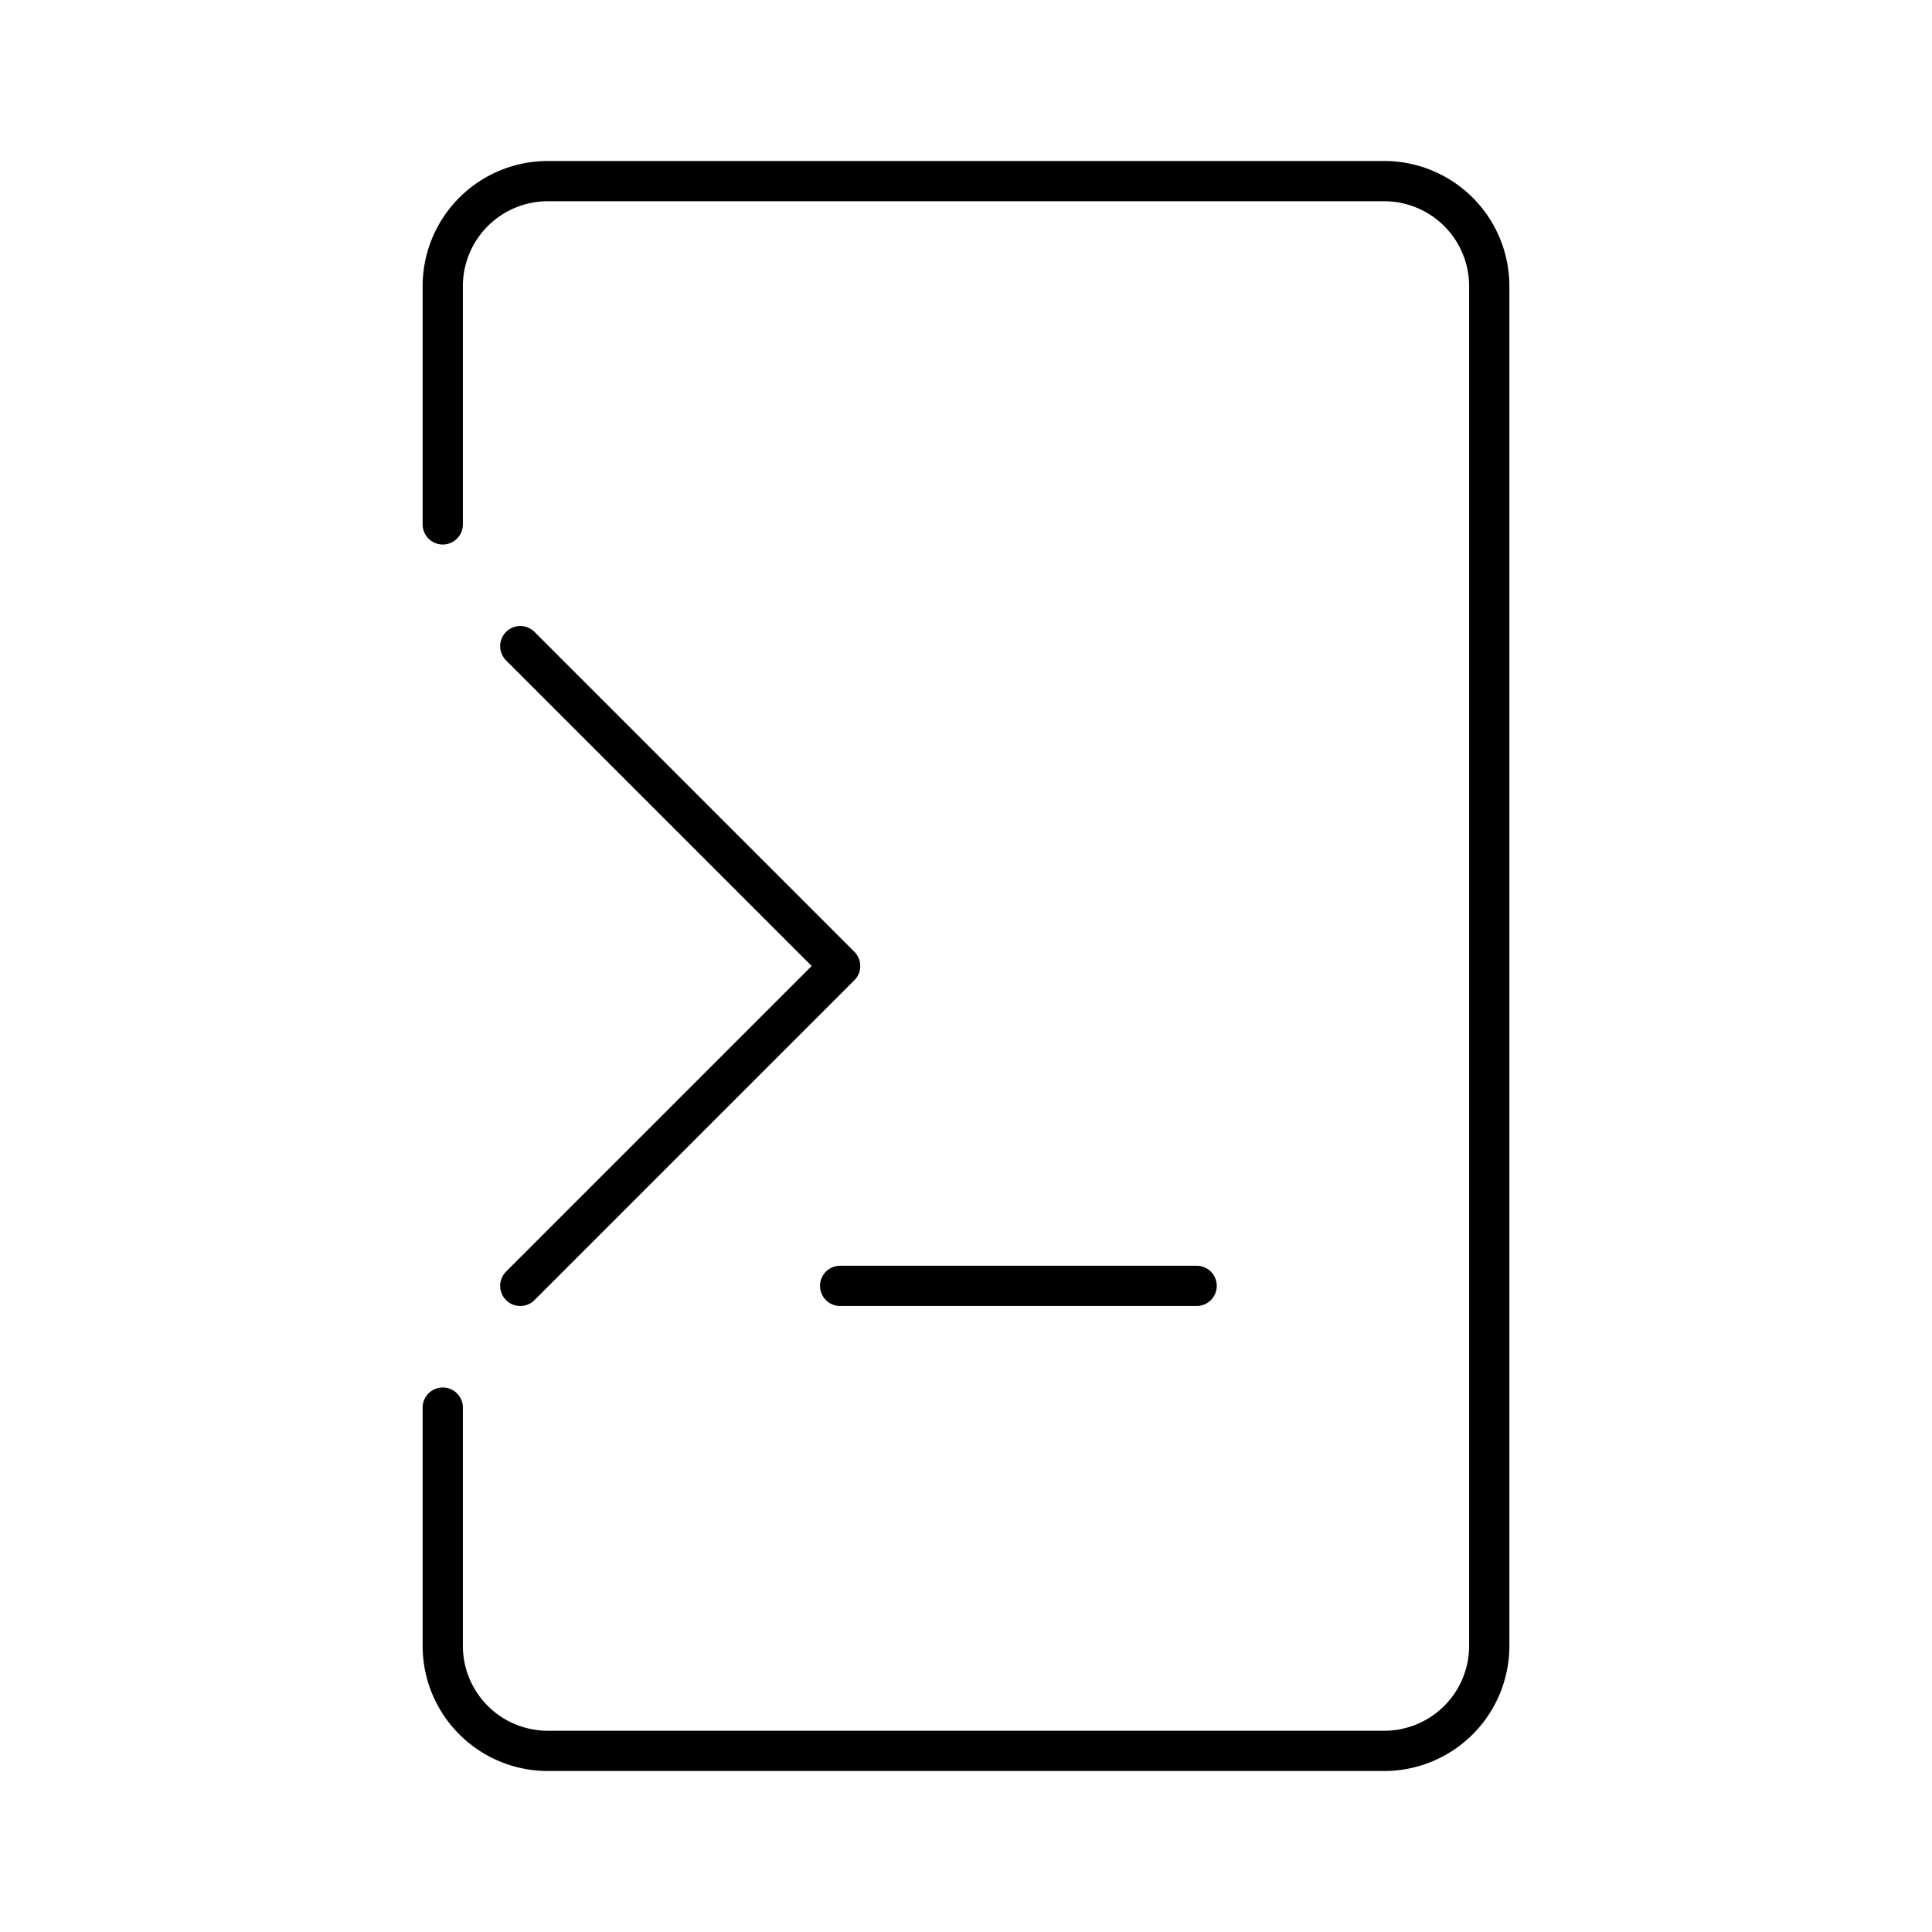 <svg xmlns="http://www.w3.org/2000/svg" width="3em" height="3em" viewBox="0 0 48 48"><path fill="none" stroke="currentColor" stroke-linecap="round" stroke-linejoin="round" d="M11 34.972V40.9a2.61 2.61 0 0 0 2.6 2.6h20.8a2.61 2.61 0 0 0 2.6-2.6V7.1a2.61 2.61 0 0 0-2.6-2.6H13.6A2.61 2.61 0 0 0 11 7.1v5.928"/><path fill="none" stroke="currentColor" stroke-linecap="round" stroke-linejoin="round" d="M12.926 31.947L20.873 24l-7.947-7.947m7.947 15.894h8.857"/></svg>